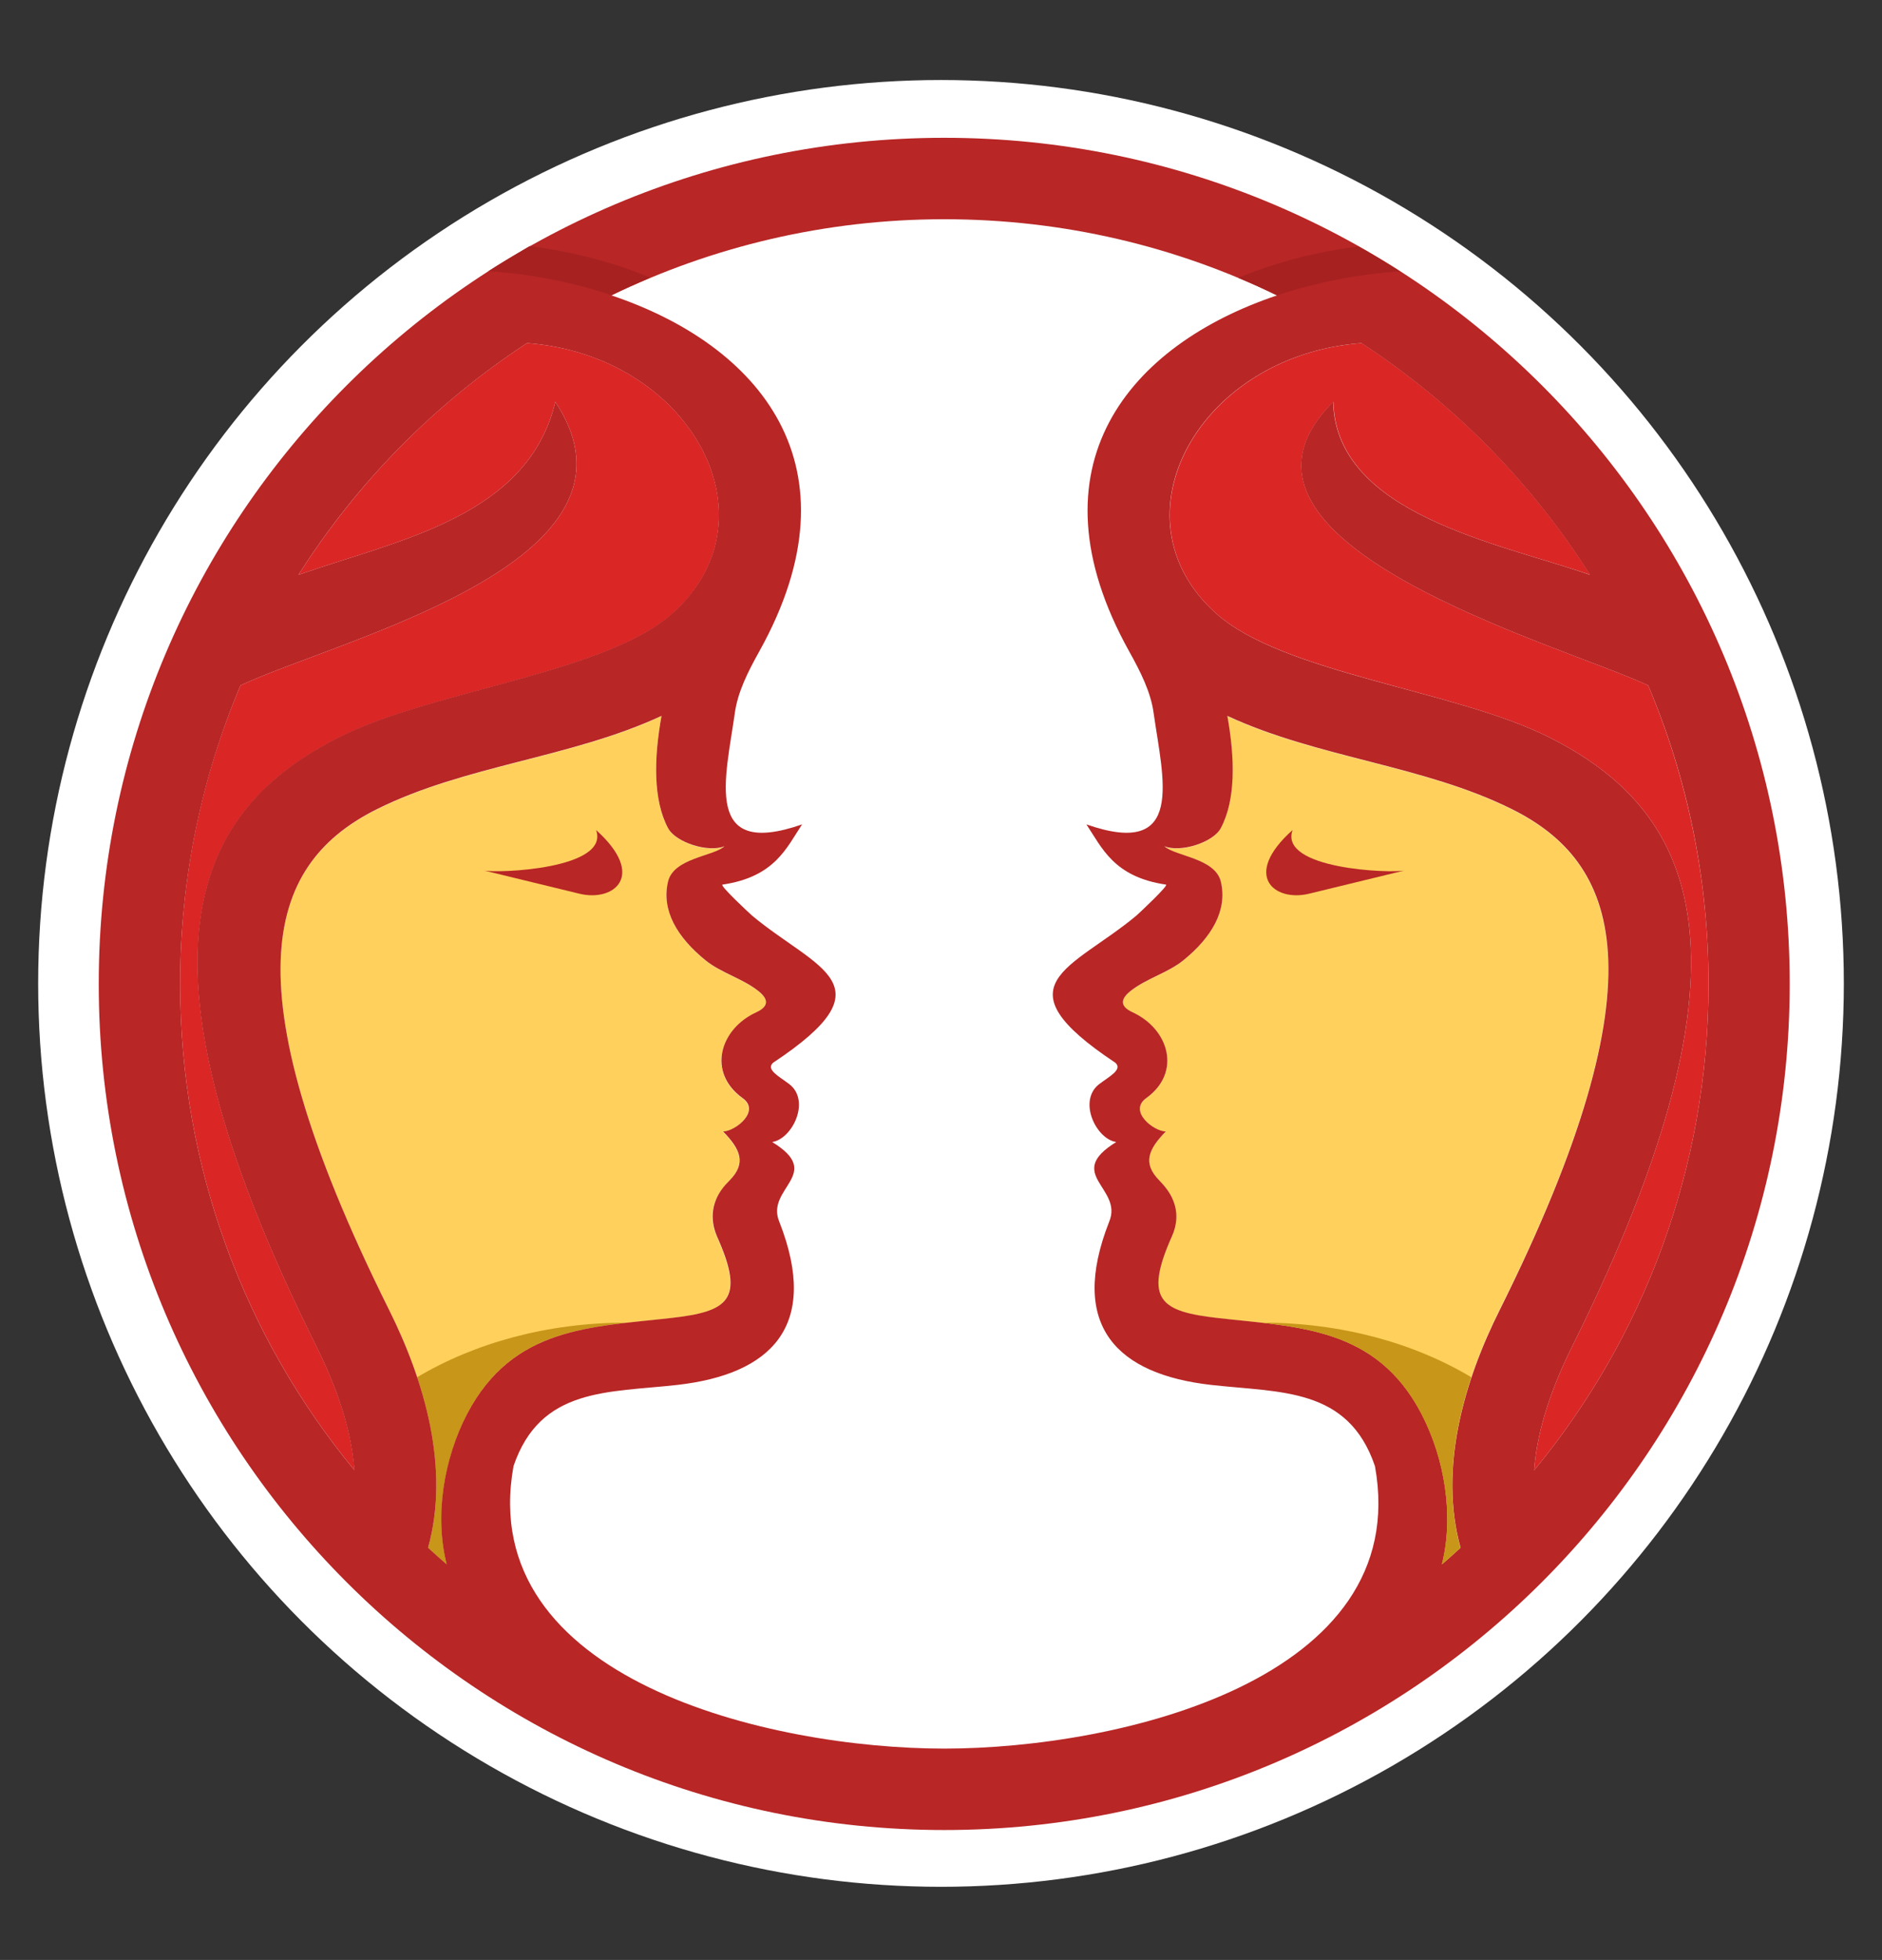 <?xml version="1.0" encoding="utf-8"?>
<!-- Generator: Adobe Illustrator 21.0.0, SVG Export Plug-In . SVG Version: 6.00 Build 0)  -->
<svg version="1.1" id="Layer_1" xmlns="http://www.w3.org/2000/svg" xmlns:xlink="http://www.w3.org/1999/xlink" x="0px" y="0px"
	 viewBox="0 0 932 970" style="enable-background:new 0 0 932 970;" xml:space="preserve">
<rect x="0" y="0" width="932" height="970" fill="#333333" stroke="none"/>
<style type="text/css">
	.st0{fill:#FFFFFF;}
	.st1{fill:#DB2626;}
	.st2{fill:#FFD15C;}
	.st3{fill:#C89618;}
	.st4{fill:#B82626;}
	.st5{fill:#A72121;}
</style>
<circle class="st0" cx="466" cy="486.7" r="447.1"/>
<path class="st1" d="M261,169.8c-45.5,29.7-84.1,68.9-113.2,114.7c49.7-17.4,113.5-28.6,127.2-85.6
	c52.5,79.2-106.6,117.2-155.9,140.3C99.8,384.6,89.2,434.5,89.2,487c0,91.4,32.4,175.3,86.4,240.7c-1.6-21.3-9.5-42.5-18.9-61.4
	c-97.7-196-59.6-266,12-301.7c46.5-23.2,132.2-31.5,165-61.5C385.8,255.2,340.8,175.7,261,169.8z"/>
<path class="st1" d="M660.3,198.9c1.4,55.9,82.9,70.1,127.2,85.6c-29.1-45.9-67.7-85-113.2-114.7C594,175.8,549.5,256,602,303.4
	c33.1,29.8,118,38,164.6,61.2c71.6,35.7,109.7,105.7,12,301.7c-9.4,18.9-17.3,40.1-18.9,61.4c54-65.4,86.4-149.3,86.4-240.7
	c0-52.4-10.7-102.4-29.9-147.8C773.1,319,590.2,268.6,660.3,198.9z"/>
<path class="st2" d="M748.7,400.6c-43.7-21.8-96.2-25.4-141-46.2c3.8,21.1,4.2,41.5-3.2,55.5c-3.8,7.2-20.1,12.3-28,9
	c5.3,5,25.3,5.8,28,17.6c3.3,14.2-4.5,27.4-18.5,38.8c-7.6,6.2-18.2,9-25.9,15c-4.7,3.6-6.5,7.5,0.7,10.8
	c18.1,8.3,24.4,29.8,6.7,42.5c-8.9,6.4,3.5,16.3,9.7,16.5c-8.6,8.8-11.6,15.7-3.2,24.2c2.9,2.9,5.4,6,6.9,10
	c2.3,5.9,1.8,12.1-0.7,17.8c-14.2,31.6-5.3,37.1,22.8,40.3c39.6,4.5,78.3,4.3,100.8,47.3c11.6,22.2,16.3,50.5,10.2,74.6
	c3.1-2.7,6.2-5.4,9.2-8.2c-10.9-39.2,1.7-82.4,19.3-117.7C825.5,482.1,800.5,426.4,748.7,400.6z"/>
<path class="st2" d="M375.2,490.3c-7.7-6-18.3-8.8-25.9-15c-14-11.4-21.8-24.6-18.5-38.8c2.7-11.8,22.7-12.6,28-17.6
	c-7.9,3.3-24.2-1.8-28-9c-7.4-14-7-34.4-3.2-55.5c-44.8,20.8-97.3,24.4-141,46.2c-51.8,25.8-76.8,81.5,6.1,247.8
	c17.6,35.3,30.2,78.5,19.3,117.7c3,2.8,6.1,5.5,9.2,8.2c-6-24.1-1.4-52.4,10.2-74.6c22.6-43,61.3-42.8,100.8-47.3
	c28.1-3.2,36.9-8.7,22.8-40.3c-2.6-5.7-3.1-11.9-0.7-17.8c1.5-3.9,4.1-7.1,6.9-10c8.4-8.5,5.4-15.4-3.2-24.2
	c6.2-0.2,18.5-10.1,9.7-16.5c-17.7-12.7-11.3-34.2,6.7-42.5C381.6,497.8,379.9,493.9,375.2,490.3z"/>
<path class="st3" d="M206.6,681.6c9.1,27.4,13.1,56.9,5.4,84.4c3,2.8,6.1,5.5,9.2,8.2c-6-24.1-1.4-52.4,10.2-74.6
	c18.3-35,47.3-41.4,78.8-45h0C271,654.6,235,664.7,206.6,681.6z"/>
<path class="st4" d="M295.2,410.8c6.9,19.3-48.8,21.5-55.6,20l47.3,11.5C304,446.5,320.4,433.4,295.2,410.8z"/>
<path class="st4" d="M640.1,410.8c-25.3,22.6-8.9,35.7,8.2,31.5l47.3-11.5C688.9,432.3,633.2,430.2,640.1,410.8z"/>
<path class="st4" d="M467.6,68.2C236.4,68.2,48.9,255.7,48.9,487c0,231.2,187.8,418.7,418.7,418.7c230.9,0,418.7-187.5,418.7-418.7
	C886.4,255.7,698.9,68.2,467.6,68.2z M89.2,487c0-52.4,10.7-102.4,29.9-147.8c49.3-23.1,208.4-61.1,155.9-140.3
	c-13.7,57-77.5,68.2-127.2,85.6c29.1-45.9,67.8-85,113.2-114.7c79.7,5.9,124.8,85.4,72.6,133.2c-32.7,30-118.5,38.3-165,61.5
	c-71.6,35.7-109.7,105.7-12,301.7c9.4,18.9,17.3,40.1,18.9,61.4C121.6,662.3,89.2,578.4,89.2,487z M231.4,699.6
	c-11.6,22.2-16.3,50.5-10.2,74.6c-3.1-2.7-6.2-5.4-9.2-8.2c10.9-39.2-1.7-82.4-19.3-117.7c-82.9-166.3-57.8-222-6.1-247.8
	c43.7-21.8,96.2-25.4,141-46.2c-3.8,21.1-4.2,41.5,3.2,55.5c3.8,7.2,20.1,12.3,28,9c-5.3,5-25.3,5.8-28,17.6
	c-3.3,14.2,4.5,27.4,18.5,38.8c7.6,6.2,18.2,9,25.9,15c4.7,3.6,6.5,7.5-0.7,10.8c-18.1,8.3-24.4,29.8-6.7,42.5
	c8.9,6.4-3.5,16.3-9.7,16.5c8.6,8.8,11.6,15.7,3.2,24.2c-2.9,2.9-5.4,6-6.9,10c-2.3,5.9-1.8,12.1,0.7,17.8
	c14.2,31.6,5.3,37.1-22.8,40.3C292.7,656.8,254,656.6,231.4,699.6z M467.6,865.4c-86.2,0-232.4-34.1-213.3-139.8
	c13.3-39.1,46.9-36.3,81.2-40.2c45.9-5.2,70.9-28.7,50.4-80.8c-6.9-16.7,22.5-23.5-3.5-39.4c10-1.5,19.2-20.5,8.4-28.7
	c-5-3.8-11.6-7.1-8-10.5c58.7-38.9,21.7-46.2-10.3-72.8c-1.6-1.4-16.4-15.2-14.7-15.4c25.9-3.8,31.7-18.2,39.4-29.8
	c-49.3,17.2-37.9-22.6-33.3-55.1c1.4-10.3,6.4-20.3,12.1-30.5c51.3-92.1-0.4-151.8-73.2-176.2c49.8-24.1,105.7-37.7,164.8-37.7
	c59.1,0,115,13.5,164.8,37.7c-72.8,24.4-124.4,84.2-73.2,176.2c5.7,10.2,10.7,20.2,12.1,30.5c4.6,32.5,16,72.3-33.3,55.1
	c7.7,11.5,13.5,26,39.4,29.8c1.6,0.2-13.1,14-14.7,15.4c-32,26.6-69.1,33.8-10.3,72.8c3.6,3.4-3,6.7-8,10.5
	c-10.8,8.2-1.6,27.3,8.4,28.7c-26,15.9,3.5,22.7-3.5,39.4c-20.5,52.1,4.5,75.6,50.4,80.8c34.4,3.9,67.9,1.1,81.2,40.2
	C700.1,831.3,553.9,865.4,467.6,865.4z M723.3,766c-3,2.8-6.1,5.5-9.2,8.2c6-24.1,1.4-52.4-10.2-74.6c-22.5-43-61.3-42.8-100.8-47.3
	c-28.1-3.2-36.9-8.7-22.8-40.3c2.6-5.7,3.1-11.9,0.7-17.8c-1.5-3.9-4.1-7.1-6.9-10c-8.4-8.5-5.4-15.4,3.2-24.2
	c-6.2-0.2-18.6-10.1-9.7-16.5c17.7-12.7,11.3-34.2-6.7-42.5c-7.2-3.3-5.4-7.2-0.7-10.8c7.7-6,18.3-8.8,25.9-15
	c14-11.4,21.8-24.6,18.5-38.8c-2.8-11.8-22.7-12.6-28-17.6c7.9,3.3,24.2-1.8,28-9c7.4-14,7-34.4,3.2-55.5
	c44.8,20.8,97.3,24.4,141,46.2c51.8,25.8,76.8,81.5-6.1,247.8C725,683.6,712.4,726.8,723.3,766z M816.2,339.2
	c19.3,45.4,29.9,95.4,29.9,147.8c0,91.4-32.4,175.3-86.4,240.7c1.6-21.3,9.5-42.5,18.9-61.4c97.7-196,59.6-266-12-301.7
	c-46.6-23.2-131.5-31.3-164.6-61.2c-52.6-47.4-8.1-127.6,72.2-133.6c45.5,29.7,84.1,68.8,113.2,114.7
	c-44.2-15.5-125.8-29.7-127.2-85.6C590.2,268.6,773.1,319,816.2,339.2z"/>
<path class="st5" d="M241.9,134.2c20.8,1.4,41.6,5.4,60.9,11.9c6.3-3.1,12.7-5.9,19.2-8.7c-18.5-7.7-38.9-12.9-59.7-15.6
	C255.5,125.8,248.6,129.9,241.9,134.2z"/>
<path class="st5" d="M613.2,137.5c6.5,2.7,12.9,5.6,19.2,8.7c19.3-6.5,40.2-10.5,60.9-11.9c-6.7-4.3-13.6-8.4-20.5-12.3
	C652.1,124.6,631.7,129.8,613.2,137.5z"/>
<path class="st3" d="M625,654.6L625,654.6c31.5,3.6,60.5,10,78.8,45c11.6,22.2,16.3,50.5,10.2,74.6c3.1-2.7,6.2-5.4,9.2-8.2
	c-7.6-27.6-3.7-57.1,5.4-84.4C700.3,664.7,664.3,654.6,625,654.6z"/>
</svg>
